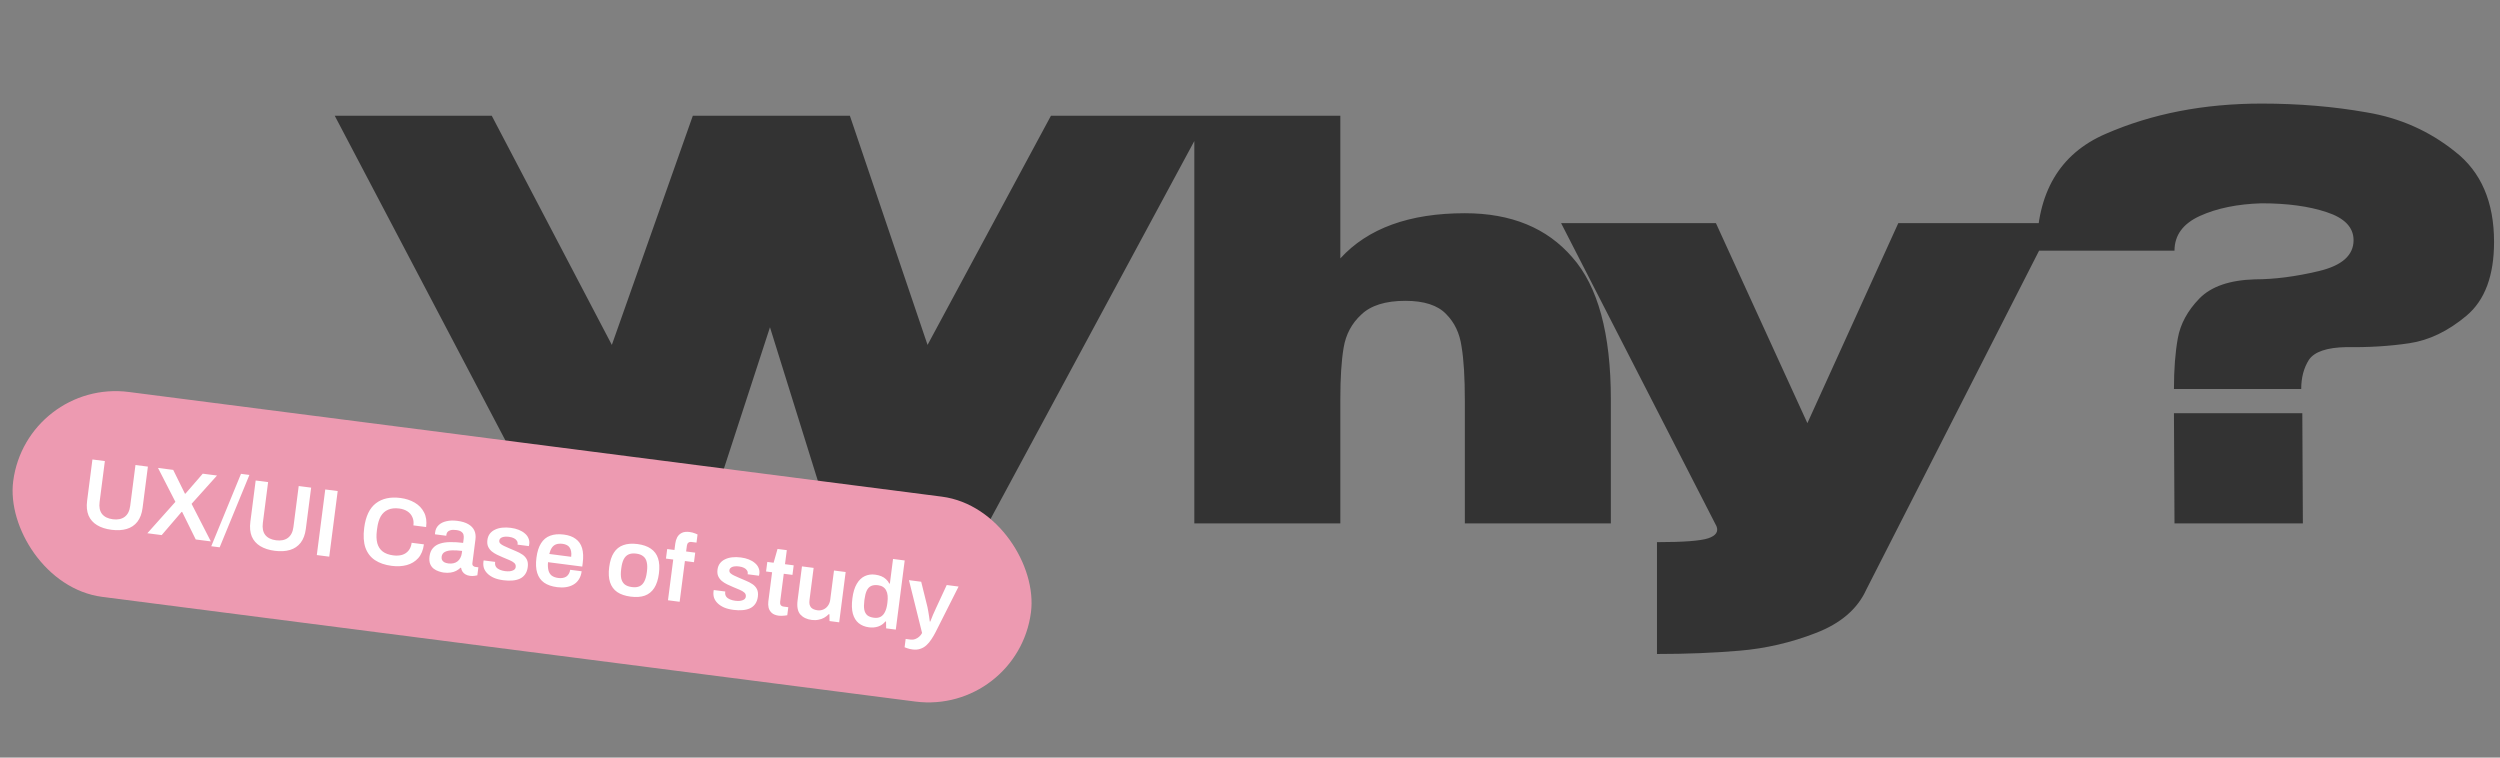 <svg width="363" height="110" viewBox="0 0 363 110" fill="none" xmlns="http://www.w3.org/2000/svg">
<rect x="0" y="0" width="363" height="110" fill="#808080" stroke="none"/>
<path d="M134.68 50.08L152.6 16.8H175.4L143.48 76H120.68L111.8 47.52L102.52 76H79.72L48.6 16.8H71.4L88.84 50.08L100.6 16.8H123.4L134.68 50.08ZM212.696 30.96C219.416 30.96 224.616 33.093 228.296 37.36C232.029 41.573 233.896 48.453 233.896 58V76H212.696V58.24C212.696 54.827 212.536 52.187 212.216 50.32C211.949 48.4 211.202 46.827 209.976 45.6C208.749 44.32 206.776 43.68 204.056 43.68C201.176 43.68 199.042 44.347 197.656 45.68C196.269 46.96 195.416 48.56 195.096 50.48C194.776 52.347 194.616 54.853 194.616 58V76H173.416V16.8H194.616V37.52C198.616 33.147 204.642 30.96 212.696 30.96ZM298.112 32.4L270.992 85.6C269.712 88.427 267.259 90.533 263.632 91.92C260.059 93.307 256.379 94.16 252.592 94.48C248.859 94.8 244.859 94.96 240.592 94.96V78.72C244.432 78.72 246.912 78.533 248.032 78.16C249.152 77.787 249.552 77.2 249.232 76.4L226.672 32.4H249.152L262.432 61.44L275.632 32.4H298.112ZM328.377 15.04C333.764 15.04 338.857 15.467 343.657 16.32C348.457 17.12 352.724 19.013 356.457 22C360.244 24.933 362.137 29.307 362.137 35.12C362.137 40.027 360.804 43.6 358.137 45.84C355.471 48.08 352.697 49.413 349.817 49.84C346.937 50.267 343.897 50.453 340.697 50.4C337.871 50.453 336.057 51.067 335.257 52.24C334.511 53.413 334.137 54.827 334.137 56.48H315.657C315.657 53.653 315.844 51.2 316.217 49.12C316.591 47.04 317.631 45.12 319.337 43.36C321.044 41.6 323.737 40.667 327.417 40.56C330.244 40.56 333.337 40.16 336.697 39.36C340.057 38.56 341.737 37.067 341.737 34.88C341.737 33.013 340.431 31.653 337.817 30.8C335.257 29.947 332.111 29.52 328.377 29.52C324.857 29.627 321.871 30.24 319.417 31.36C316.964 32.48 315.737 34.16 315.737 36.4H295.737C295.737 27.973 299.071 22.32 305.737 19.44C312.457 16.507 320.004 15.04 328.377 15.04ZM315.737 76L315.657 60H334.297L334.377 76H315.737Z" fill="#333333"/>
<rect x="3.831" y="55" width="149" height="30" rx="15" transform="rotate(7.336 3.831 55)" fill="#ED9AB1"/>
<path d="M16.186 76.925C15.353 76.818 14.653 76.591 14.086 76.245C13.519 75.9 13.108 75.433 12.855 74.845C12.611 74.249 12.543 73.539 12.649 72.715L13.421 66.716L15.226 66.949L14.461 72.892C14.367 73.623 14.485 74.203 14.816 74.631C15.157 75.052 15.679 75.307 16.383 75.398C17.086 75.488 17.656 75.374 18.093 75.053C18.54 74.725 18.81 74.195 18.904 73.464L19.67 67.521L21.475 67.753L20.702 73.752C20.596 74.576 20.346 75.245 19.95 75.758C19.556 76.263 19.041 76.61 18.404 76.801C17.768 76.992 17.029 77.034 16.186 76.925ZM21.396 77.427L25.469 72.869L22.942 67.942L25.149 68.227L26.851 71.678L26.92 71.687L29.44 68.779L31.509 69.045L27.817 73.158L30.616 78.614L28.422 78.331L26.452 74.337L26.368 74.326L23.479 77.695L21.396 77.427ZM30.674 79.313L34.992 68.802L36.214 68.959L31.896 79.47L30.674 79.313ZM39.889 79.977C39.056 79.87 38.356 79.643 37.789 79.297C37.221 78.951 36.811 78.484 36.557 77.897C36.314 77.3 36.246 76.591 36.352 75.767L37.124 69.768L38.929 70.001L38.164 75.944C38.07 76.675 38.188 77.255 38.519 77.683C38.86 78.103 39.382 78.359 40.086 78.45C40.789 78.54 41.359 78.425 41.796 78.105C42.243 77.777 42.513 77.247 42.607 76.516L43.372 70.573L45.178 70.805L44.405 76.804C44.299 77.627 44.048 78.296 43.653 78.81C43.259 79.314 42.743 79.662 42.107 79.853C41.471 80.044 40.731 80.085 39.889 79.977ZM46.001 80.594L47.227 71.069L49.033 71.302L47.806 80.827L46.001 80.594ZM56.872 82.163C55.9 82.038 55.089 81.76 54.438 81.328C53.797 80.897 53.338 80.297 53.061 79.527C52.794 78.749 52.735 77.787 52.882 76.639C53.098 74.963 53.665 73.775 54.584 73.075C55.502 72.374 56.688 72.118 58.141 72.305C58.928 72.406 59.619 72.632 60.214 72.981C60.818 73.332 61.27 73.804 61.57 74.398C61.88 74.984 61.982 75.693 61.874 76.526L60.028 76.288C60.087 75.826 60.035 75.424 59.872 75.083C59.72 74.734 59.478 74.453 59.148 74.241C58.818 74.029 58.426 73.894 57.972 73.836C57.343 73.755 56.803 73.812 56.355 74.009C55.907 74.196 55.551 74.517 55.285 74.972C55.029 75.428 54.855 76.013 54.763 76.726L54.723 77.031C54.63 77.753 54.65 78.367 54.783 78.874C54.924 79.381 55.183 79.782 55.56 80.075C55.945 80.369 56.457 80.557 57.096 80.64C57.577 80.702 58.009 80.677 58.39 80.566C58.773 80.446 59.081 80.241 59.316 79.951C59.562 79.654 59.714 79.273 59.773 78.811L61.551 79.039C61.444 79.873 61.17 80.538 60.729 81.037C60.29 81.526 59.733 81.864 59.06 82.05C58.397 82.228 57.668 82.266 56.872 82.163ZM64.407 83.134C64.204 83.107 63.971 83.049 63.71 82.959C63.457 82.879 63.214 82.754 62.982 82.583C62.759 82.413 62.586 82.184 62.464 81.895C62.342 81.597 62.31 81.226 62.367 80.782C62.431 80.282 62.595 79.884 62.859 79.589C63.124 79.284 63.468 79.065 63.89 78.931C64.322 78.789 64.821 78.717 65.386 78.714C65.961 78.704 66.582 78.741 67.248 78.827L67.325 78.23C67.353 78.017 67.345 77.823 67.301 77.648C67.258 77.473 67.154 77.328 66.99 77.213C66.837 77.09 66.589 77.006 66.246 76.962C65.904 76.918 65.63 76.925 65.425 76.983C65.22 77.041 65.073 77.126 64.983 77.237C64.893 77.348 64.84 77.468 64.824 77.597L64.799 77.792L63.16 77.581C63.157 77.533 63.158 77.487 63.164 77.44C63.17 77.394 63.177 77.338 63.186 77.274C63.239 76.857 63.411 76.512 63.7 76.239C63.989 75.966 64.366 75.779 64.831 75.679C65.296 75.569 65.821 75.552 66.404 75.627C67.071 75.713 67.605 75.876 68.007 76.116C68.418 76.357 68.708 76.662 68.877 77.032C69.046 77.402 69.099 77.833 69.035 78.323L68.592 81.767C68.569 81.943 68.604 82.074 68.697 82.161C68.789 82.249 68.895 82.3 69.016 82.315L69.46 82.373L69.31 83.539C69.212 83.564 69.073 83.588 68.891 83.612C68.708 83.645 68.487 83.645 68.228 83.611C67.987 83.58 67.775 83.511 67.591 83.402C67.415 83.305 67.272 83.173 67.162 83.008C67.051 82.844 66.981 82.656 66.952 82.445L66.869 82.434C66.686 82.608 66.474 82.76 66.231 82.889C65.999 83.009 65.73 83.092 65.423 83.137C65.125 83.184 64.787 83.183 64.407 83.134ZM65.1 81.811C65.377 81.847 65.628 81.837 65.852 81.781C66.085 81.726 66.28 81.634 66.438 81.504C66.605 81.375 66.74 81.208 66.841 81.005C66.952 80.803 67.023 80.577 67.055 80.327L67.098 79.993C66.589 79.928 66.113 79.9 65.669 79.908C65.235 79.918 64.877 79.995 64.596 80.137C64.323 80.281 64.166 80.515 64.124 80.839C64.103 81.005 64.121 81.158 64.178 81.297C64.246 81.428 64.353 81.541 64.501 81.635C64.66 81.722 64.859 81.78 65.1 81.811ZM73.095 84.252C72.567 84.184 72.112 84.069 71.728 83.907C71.345 83.735 71.033 83.53 70.791 83.292C70.548 83.054 70.375 82.792 70.271 82.505C70.177 82.211 70.151 81.902 70.193 81.578C70.199 81.531 70.204 81.49 70.209 81.453C70.223 81.417 70.231 81.39 70.233 81.371L71.9 81.586C71.897 81.604 71.895 81.623 71.892 81.641C71.89 81.66 71.888 81.678 71.885 81.697C71.862 81.948 71.915 82.162 72.043 82.338C72.172 82.505 72.352 82.637 72.585 82.733C72.817 82.828 73.067 82.894 73.336 82.928C73.577 82.959 73.806 82.965 74.025 82.946C74.255 82.919 74.446 82.859 74.599 82.766C74.763 82.665 74.856 82.522 74.88 82.336C74.911 82.096 74.842 81.899 74.674 81.745C74.505 81.592 74.274 81.454 73.979 81.331C73.694 81.21 73.386 81.081 73.055 80.944C72.76 80.821 72.467 80.689 72.174 80.548C71.882 80.407 71.621 80.242 71.391 80.052C71.171 79.864 70.998 79.635 70.873 79.364C70.757 79.095 70.723 78.776 70.77 78.406C70.817 78.044 70.936 77.74 71.128 77.492C71.32 77.243 71.566 77.049 71.867 76.909C72.168 76.76 72.514 76.663 72.906 76.62C73.297 76.576 73.715 76.583 74.16 76.64C74.595 76.696 74.982 76.793 75.322 76.931C75.671 77.07 75.964 77.244 76.201 77.453C76.448 77.654 76.624 77.889 76.731 78.157C76.848 78.416 76.888 78.694 76.85 78.99C76.841 79.055 76.828 79.12 76.811 79.183C76.802 79.248 76.797 79.285 76.796 79.294L75.144 79.082L75.156 78.984C75.179 78.808 75.143 78.653 75.047 78.519C74.962 78.376 74.822 78.254 74.628 78.154C74.443 78.055 74.203 77.986 73.906 77.948C73.684 77.92 73.487 77.913 73.316 77.929C73.145 77.944 72.999 77.977 72.88 78.028C72.77 78.079 72.681 78.143 72.615 78.219C72.549 78.296 72.509 78.385 72.496 78.487C72.474 78.662 72.525 78.81 72.651 78.93C72.777 79.05 72.95 79.161 73.172 79.265C73.403 79.37 73.653 79.482 73.919 79.601C74.241 79.737 74.571 79.878 74.909 80.025C75.249 80.163 75.558 80.325 75.835 80.511C76.121 80.699 76.34 80.939 76.49 81.231C76.641 81.523 76.688 81.892 76.63 82.336C76.576 82.762 76.445 83.117 76.239 83.401C76.044 83.677 75.786 83.888 75.466 84.035C75.156 84.174 74.797 84.26 74.388 84.292C73.989 84.325 73.558 84.312 73.095 84.252ZM80.899 85.257C80.121 85.157 79.49 84.939 79.007 84.604C78.524 84.26 78.189 83.788 78.003 83.19C77.816 82.592 77.779 81.858 77.891 80.988C78.004 80.109 78.226 79.408 78.557 78.886C78.889 78.354 79.331 77.988 79.884 77.786C80.439 77.575 81.104 77.52 81.882 77.62C82.585 77.71 83.156 77.92 83.594 78.25C84.041 78.571 84.351 79.02 84.521 79.597C84.691 80.174 84.721 80.898 84.609 81.768L84.544 82.268L79.573 81.628C79.533 82.084 79.553 82.477 79.633 82.807C79.714 83.128 79.87 83.383 80.099 83.573C80.339 83.754 80.668 83.872 81.084 83.926C81.297 83.953 81.5 83.951 81.692 83.919C81.884 83.888 82.057 83.825 82.21 83.732C82.365 83.629 82.49 83.495 82.587 83.329C82.693 83.163 82.76 82.965 82.79 82.734L84.457 82.948C84.397 83.411 84.262 83.803 84.051 84.124C83.85 84.446 83.587 84.7 83.262 84.884C82.946 85.069 82.587 85.192 82.184 85.253C81.781 85.314 81.352 85.315 80.899 85.257ZM79.755 80.437L82.934 80.847C82.974 80.541 82.97 80.277 82.924 80.055C82.886 79.834 82.812 79.645 82.7 79.49C82.597 79.335 82.462 79.219 82.293 79.141C82.126 79.053 81.931 78.995 81.709 78.967C81.347 78.92 81.034 78.941 80.769 79.029C80.513 79.119 80.304 79.28 80.142 79.513C79.98 79.746 79.851 80.055 79.755 80.437ZM91.573 86.631C90.777 86.529 90.128 86.309 89.625 85.971C89.124 85.624 88.776 85.151 88.58 84.552C88.384 83.953 88.342 83.218 88.454 82.348C88.568 81.469 88.794 80.768 89.134 80.248C89.475 79.717 89.932 79.353 90.503 79.153C91.076 78.945 91.76 78.892 92.556 78.994C93.362 79.098 94.01 79.323 94.502 79.668C95.004 80.006 95.353 80.474 95.549 81.073C95.746 81.663 95.788 82.398 95.675 83.278C95.563 84.148 95.336 84.848 94.995 85.378C94.654 85.908 94.197 86.277 93.624 86.486C93.062 86.686 92.378 86.735 91.573 86.631ZM91.752 85.243C92.196 85.3 92.563 85.262 92.853 85.13C93.153 84.99 93.386 84.757 93.55 84.43C93.725 84.095 93.846 83.668 93.913 83.15L93.938 82.955C94.004 82.437 93.995 81.998 93.91 81.639C93.835 81.271 93.669 80.987 93.413 80.784C93.167 80.574 92.822 80.44 92.377 80.383C91.933 80.326 91.561 80.367 91.26 80.507C90.971 80.639 90.738 80.873 90.563 81.208C90.399 81.535 90.283 81.958 90.216 82.476L90.191 82.67C90.125 83.189 90.129 83.632 90.204 83.999C90.289 84.358 90.455 84.643 90.701 84.853C90.957 85.056 91.307 85.185 91.752 85.243ZM96.991 87.159L97.753 81.244L96.697 81.108L96.876 79.72L97.931 79.856L98.051 78.925C98.093 78.601 98.183 78.302 98.322 78.029C98.471 77.747 98.692 77.53 98.984 77.38C99.276 77.229 99.663 77.185 100.145 77.247C100.283 77.265 100.421 77.292 100.558 77.328C100.703 77.366 100.839 77.412 100.963 77.465C101.089 77.51 101.196 77.556 101.284 77.605L101.132 78.786L100.438 78.696C100.234 78.67 100.07 78.705 99.944 78.802C99.829 78.891 99.759 79.037 99.733 79.241L99.625 80.074L100.945 80.244L100.766 81.632L99.447 81.462L98.685 87.377L96.991 87.159ZM106.507 88.554C105.979 88.486 105.523 88.371 105.139 88.209C104.757 88.037 104.445 87.832 104.202 87.594C103.96 87.356 103.787 87.093 103.683 86.807C103.589 86.513 103.563 86.203 103.604 85.879C103.61 85.833 103.616 85.791 103.62 85.754C103.634 85.719 103.643 85.691 103.645 85.673L105.311 85.887C105.309 85.906 105.307 85.924 105.304 85.943C105.302 85.962 105.299 85.98 105.297 85.999C105.274 86.25 105.327 86.463 105.454 86.64C105.583 86.807 105.764 86.939 105.996 87.034C106.229 87.13 106.479 87.195 106.748 87.23C106.988 87.261 107.218 87.267 107.437 87.248C107.666 87.221 107.858 87.161 108.011 87.068C108.174 86.966 108.268 86.823 108.292 86.638C108.323 86.397 108.254 86.2 108.086 86.047C107.917 85.894 107.686 85.755 107.391 85.633C107.105 85.511 106.797 85.382 106.467 85.246C106.172 85.123 105.878 84.991 105.586 84.85C105.294 84.709 105.033 84.543 104.803 84.354C104.583 84.166 104.41 83.936 104.285 83.666C104.169 83.397 104.134 83.078 104.182 82.707C104.229 82.346 104.348 82.042 104.54 81.793C104.732 81.545 104.978 81.351 105.278 81.211C105.58 81.061 105.926 80.965 106.318 80.921C106.709 80.878 107.127 80.884 107.571 80.942C108.006 80.998 108.394 81.094 108.734 81.232C109.083 81.371 109.376 81.546 109.612 81.755C109.859 81.956 110.036 82.191 110.143 82.458C110.26 82.718 110.299 82.996 110.261 83.292C110.253 83.357 110.24 83.421 110.222 83.485C110.214 83.55 110.209 83.587 110.208 83.596L108.556 83.383L108.568 83.286C108.591 83.11 108.554 82.955 108.459 82.82C108.374 82.677 108.234 82.556 108.04 82.456C107.855 82.357 107.614 82.288 107.318 82.25C107.096 82.221 106.899 82.215 106.728 82.23C106.556 82.246 106.411 82.279 106.292 82.329C106.181 82.381 106.093 82.445 106.027 82.521C105.961 82.597 105.921 82.686 105.908 82.788C105.885 82.964 105.937 83.112 106.063 83.232C106.188 83.351 106.362 83.463 106.584 83.567C106.815 83.672 107.064 83.784 107.331 83.903C107.653 84.039 107.983 84.18 108.321 84.327C108.661 84.465 108.97 84.627 109.247 84.813C109.533 85.001 109.752 85.24 109.902 85.533C110.053 85.825 110.099 86.193 110.042 86.638C109.987 87.064 109.857 87.418 109.651 87.703C109.456 87.978 109.198 88.19 108.878 88.337C108.568 88.476 108.209 88.561 107.8 88.593C107.401 88.627 106.969 88.614 106.507 88.554ZM113.102 89.403C112.649 89.345 112.304 89.211 112.067 89.002C111.832 88.783 111.676 88.528 111.601 88.236C111.536 87.936 111.523 87.638 111.561 87.341L112.108 83.093L111.233 82.98L111.412 81.591L112.328 81.709L112.897 79.707L114.244 79.881L113.981 81.922L115.244 82.085L115.066 83.473L113.802 83.311L113.276 87.393C113.251 87.587 113.283 87.747 113.37 87.871C113.459 87.986 113.605 88.056 113.809 88.082L114.461 88.166L114.311 89.333C114.214 89.358 114.094 89.376 113.952 89.385C113.817 89.406 113.675 89.416 113.524 89.415C113.373 89.424 113.232 89.42 113.102 89.403ZM117.857 90.015C117.154 89.925 116.604 89.661 116.209 89.224C115.824 88.779 115.691 88.094 115.81 87.169L116.445 82.239L118.139 82.457L117.544 87.081C117.51 87.34 117.51 87.561 117.543 87.745C117.586 87.919 117.656 88.07 117.753 88.195C117.86 88.312 117.994 88.405 118.155 88.473C118.316 88.54 118.498 88.587 118.701 88.614C119.007 88.653 119.289 88.614 119.549 88.497C119.818 88.381 120.039 88.202 120.211 87.961C120.394 87.712 120.506 87.42 120.549 87.087L121.096 82.838L122.79 83.056L121.85 90.36L120.448 90.179L120.434 89.19L120.337 89.177C120.142 89.378 119.917 89.551 119.663 89.697C119.419 89.835 119.143 89.931 118.835 89.986C118.535 90.051 118.209 90.061 117.857 90.015ZM126.175 91.086C125.582 91.01 125.086 90.809 124.685 90.485C124.285 90.161 124.001 89.701 123.833 89.105C123.674 88.51 123.652 87.769 123.766 86.88C123.879 86.001 124.092 85.299 124.404 84.774C124.718 84.241 125.105 83.867 125.565 83.653C126.025 83.44 126.524 83.368 127.061 83.437C127.394 83.48 127.695 83.556 127.963 83.666C128.231 83.776 128.462 83.923 128.654 84.108C128.848 84.283 129.005 84.492 129.124 84.733L129.208 84.743L129.669 81.161L131.363 81.379L130.07 91.418L128.668 91.238L128.654 90.248L128.557 90.235C128.277 90.585 127.925 90.832 127.502 90.975C127.089 91.11 126.647 91.147 126.175 91.086ZM126.89 89.696C127.279 89.746 127.605 89.699 127.868 89.554C128.132 89.409 128.34 89.177 128.494 88.858C128.658 88.54 128.77 88.141 128.832 87.659L128.855 87.479C128.902 87.118 128.911 86.79 128.883 86.494C128.856 86.199 128.785 85.945 128.671 85.733C128.566 85.522 128.414 85.352 128.214 85.223C128.024 85.095 127.785 85.012 127.498 84.975C127.082 84.921 126.738 84.962 126.466 85.096C126.205 85.223 125.997 85.45 125.842 85.778C125.697 86.098 125.592 86.518 125.525 87.036L125.5 87.23C125.434 87.74 125.431 88.167 125.49 88.514C125.558 88.861 125.702 89.134 125.921 89.331C126.151 89.521 126.474 89.642 126.89 89.696ZM132.519 94.303C132.177 94.259 131.903 94.195 131.697 94.112C131.49 94.038 131.373 93.995 131.347 93.982L131.502 92.774L132.28 92.874C132.474 92.899 132.675 92.874 132.883 92.797C133.09 92.72 133.284 92.604 133.464 92.448C133.644 92.293 133.785 92.113 133.886 91.91L131.98 84.239L133.757 84.468L134.667 88.142C134.712 88.308 134.751 88.516 134.785 88.765C134.828 89.015 134.87 89.274 134.911 89.543C134.952 89.802 134.983 90.037 135.004 90.247L135.073 90.256C135.128 90.121 135.19 89.969 135.259 89.8C135.328 89.63 135.397 89.455 135.467 89.276C135.547 89.098 135.625 88.925 135.704 88.756C135.782 88.587 135.848 88.44 135.901 88.316L137.465 84.945L139.186 85.167L135.85 91.781C135.662 92.152 135.457 92.502 135.235 92.831C135.023 93.162 134.785 93.446 134.519 93.685C134.262 93.925 133.967 94.099 133.633 94.206C133.307 94.324 132.936 94.356 132.519 94.303Z" fill="white"/>
</svg>
